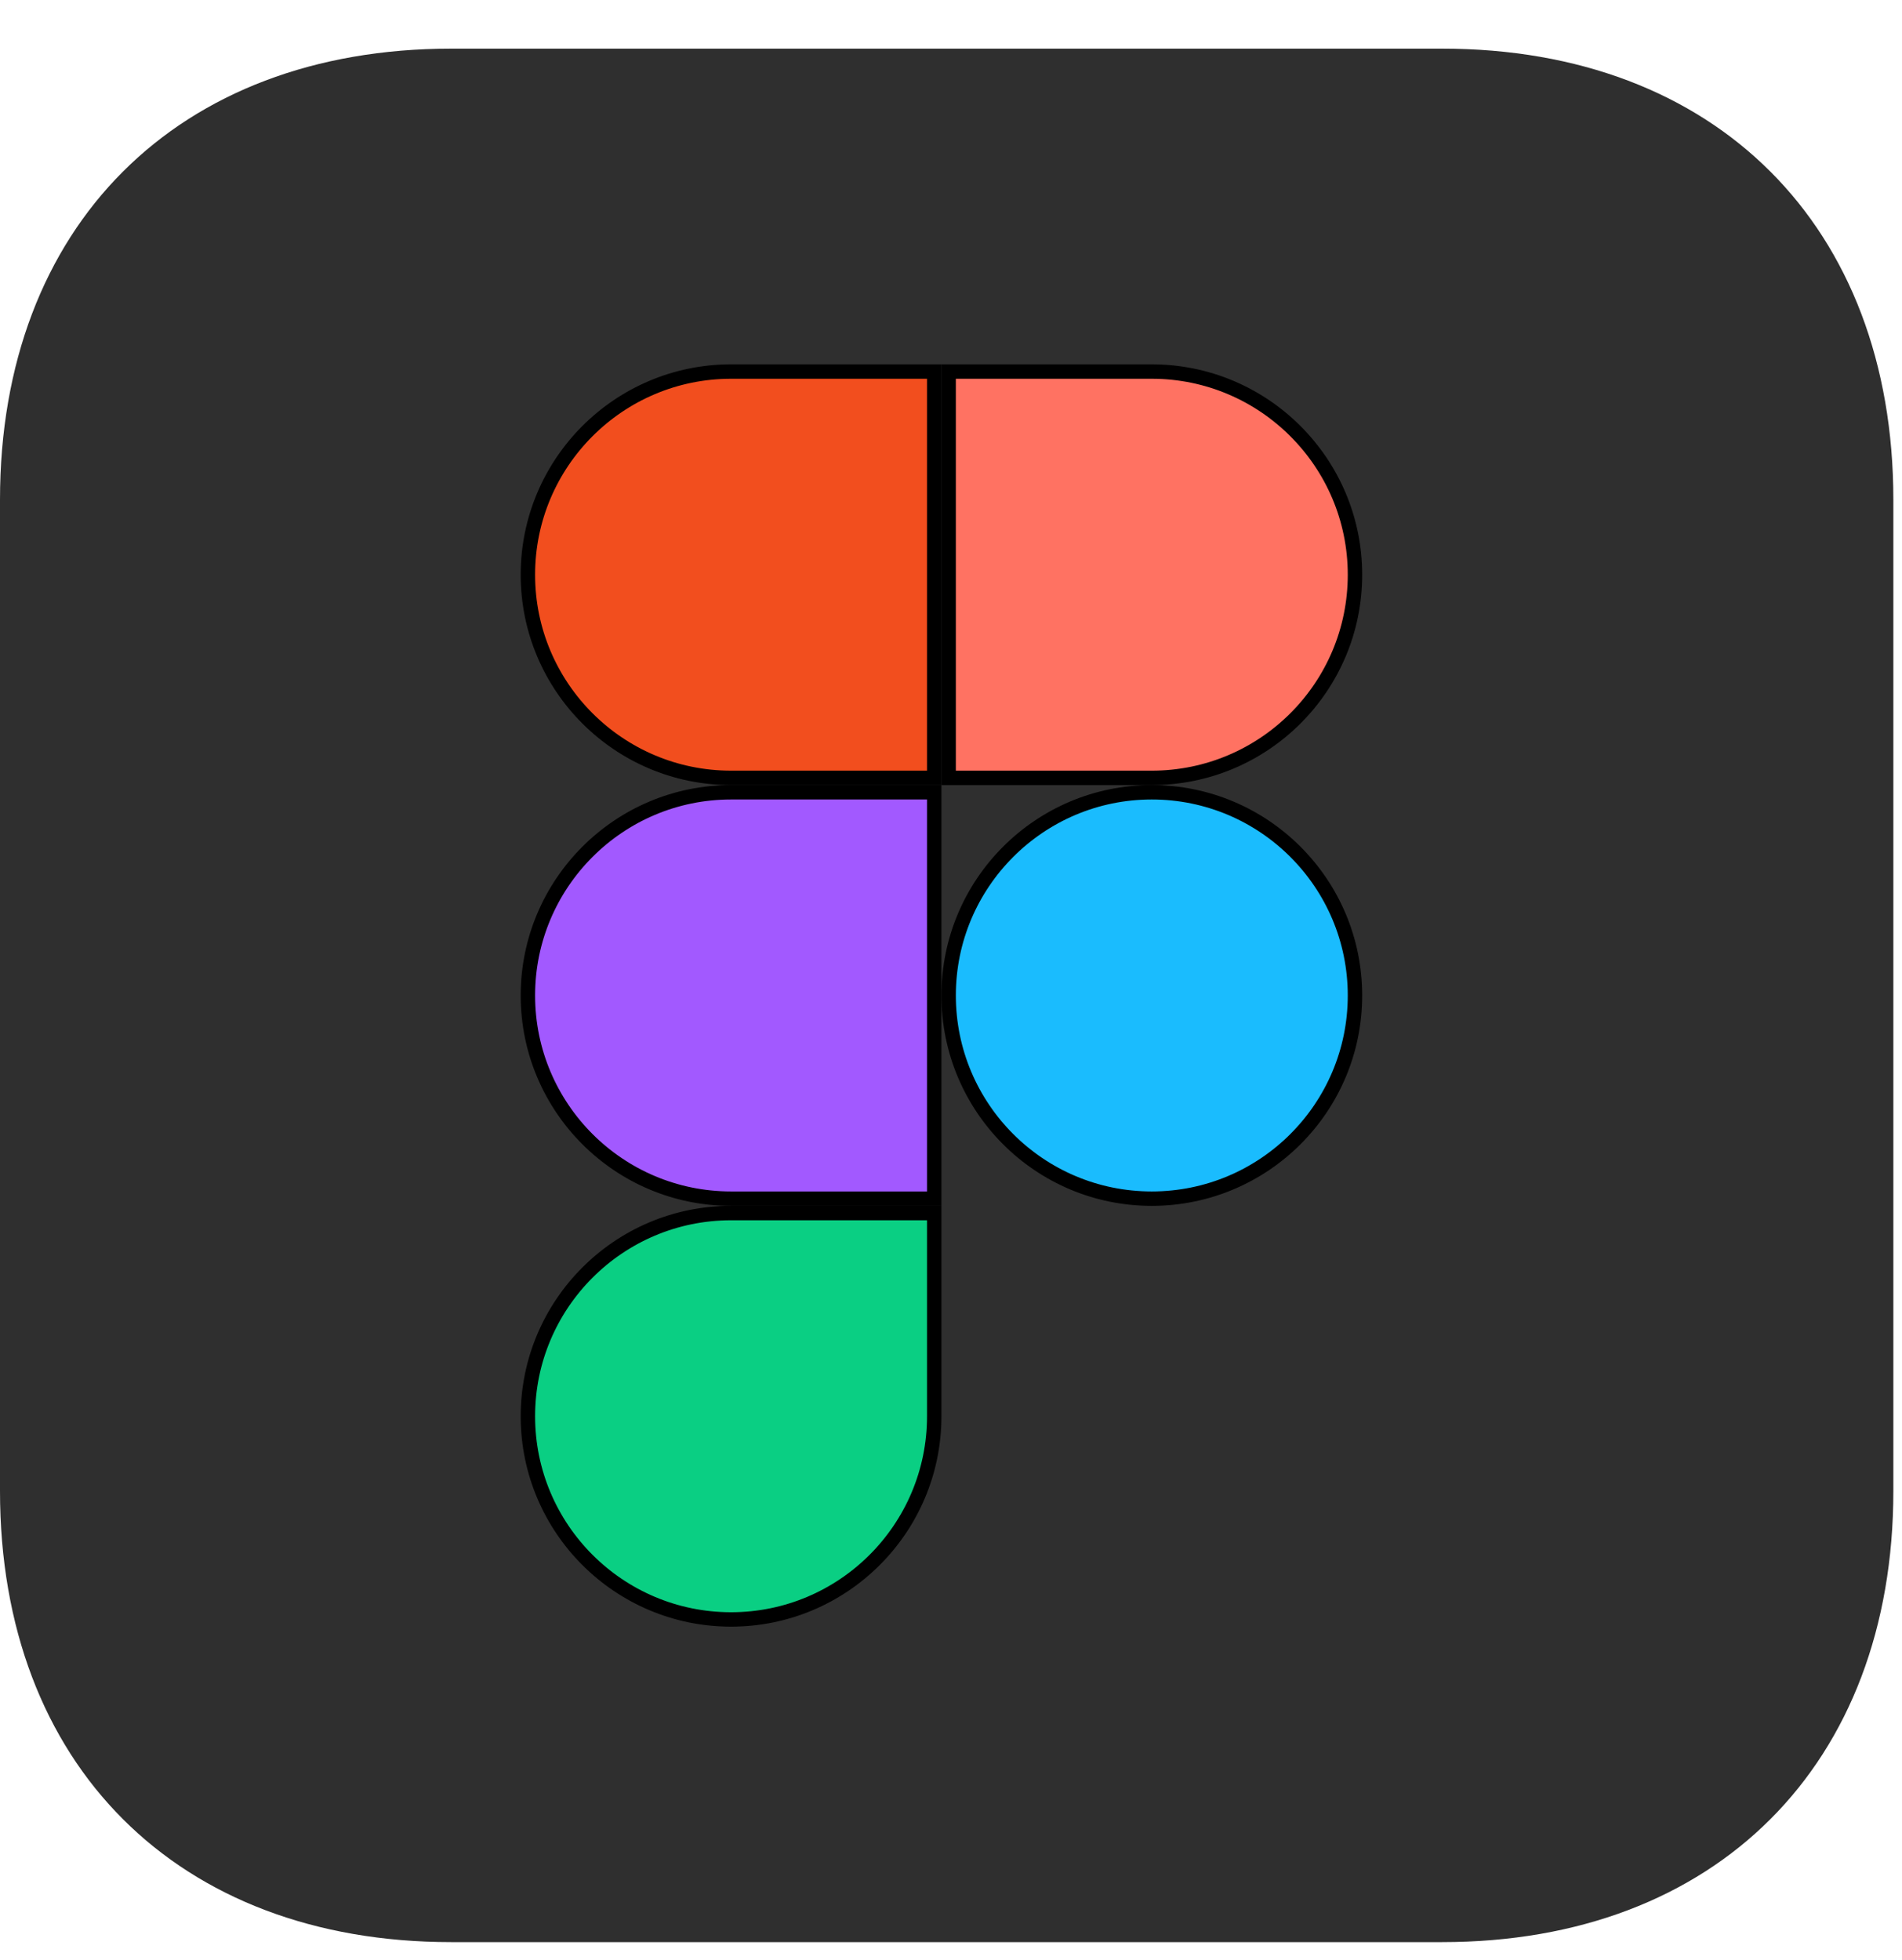 <svg width="33" height="34" viewBox="0 0 33 34" fill="none" xmlns="http://www.w3.org/2000/svg">
<path fill-rule="evenodd" clip-rule="evenodd" d="M25.022 0.844C29.77 0.844 32.85 3.923 32.85 8.671V25.866C32.85 30.614 29.77 33.693 25.022 33.693H7.827C3.08 33.693 0 30.614 0 25.866V8.671C0 3.923 3.08 0.844 7.827 0.844H25.022Z" fill="#2F2F2F"/>
<g clip-path="url(#clip0_1_3941)">
<path d="M16.209 24.57C16.209 26.517 14.629 28.095 12.684 28.095C10.739 28.095 9.159 26.517 9.159 24.57C9.159 22.624 10.739 21.045 12.684 21.045H16.209V24.57Z" fill="#0ACF83" stroke="black" stroke-width="0.25"/>
<path d="M9.159 17.27C9.159 15.325 10.739 13.745 12.684 13.745H16.209V20.795H12.684C10.739 20.795 9.159 19.217 9.159 17.27Z" fill="#A259FF" stroke="black" stroke-width="0.25"/>
<path d="M9.159 9.971C9.159 8.026 10.739 6.446 12.684 6.446H16.209V13.495H12.684C10.739 13.495 9.159 11.917 9.159 9.971Z" fill="#F24E1E" stroke="black" stroke-width="0.25"/>
<path d="M16.459 6.446H19.983C21.928 6.446 23.509 8.026 23.509 9.971C23.509 11.917 21.93 13.495 19.983 13.495H16.459V6.446Z" fill="#FF7262" stroke="black" stroke-width="0.25"/>
<path d="M23.509 17.27C23.509 19.217 21.93 20.795 19.983 20.795C18.037 20.795 16.459 19.217 16.459 17.27C16.459 15.325 18.037 13.745 19.983 13.745C21.93 13.745 23.509 15.325 23.509 17.27Z" fill="#1ABCFE" stroke="black" stroke-width="0.25"/>
</g>
<defs>
<clipPath id="clip0_1_3941">
<rect width="14.6" height="21.9" fill="white" transform="translate(9.034 6.321)"/>
</clipPath>
</defs>
</svg>
